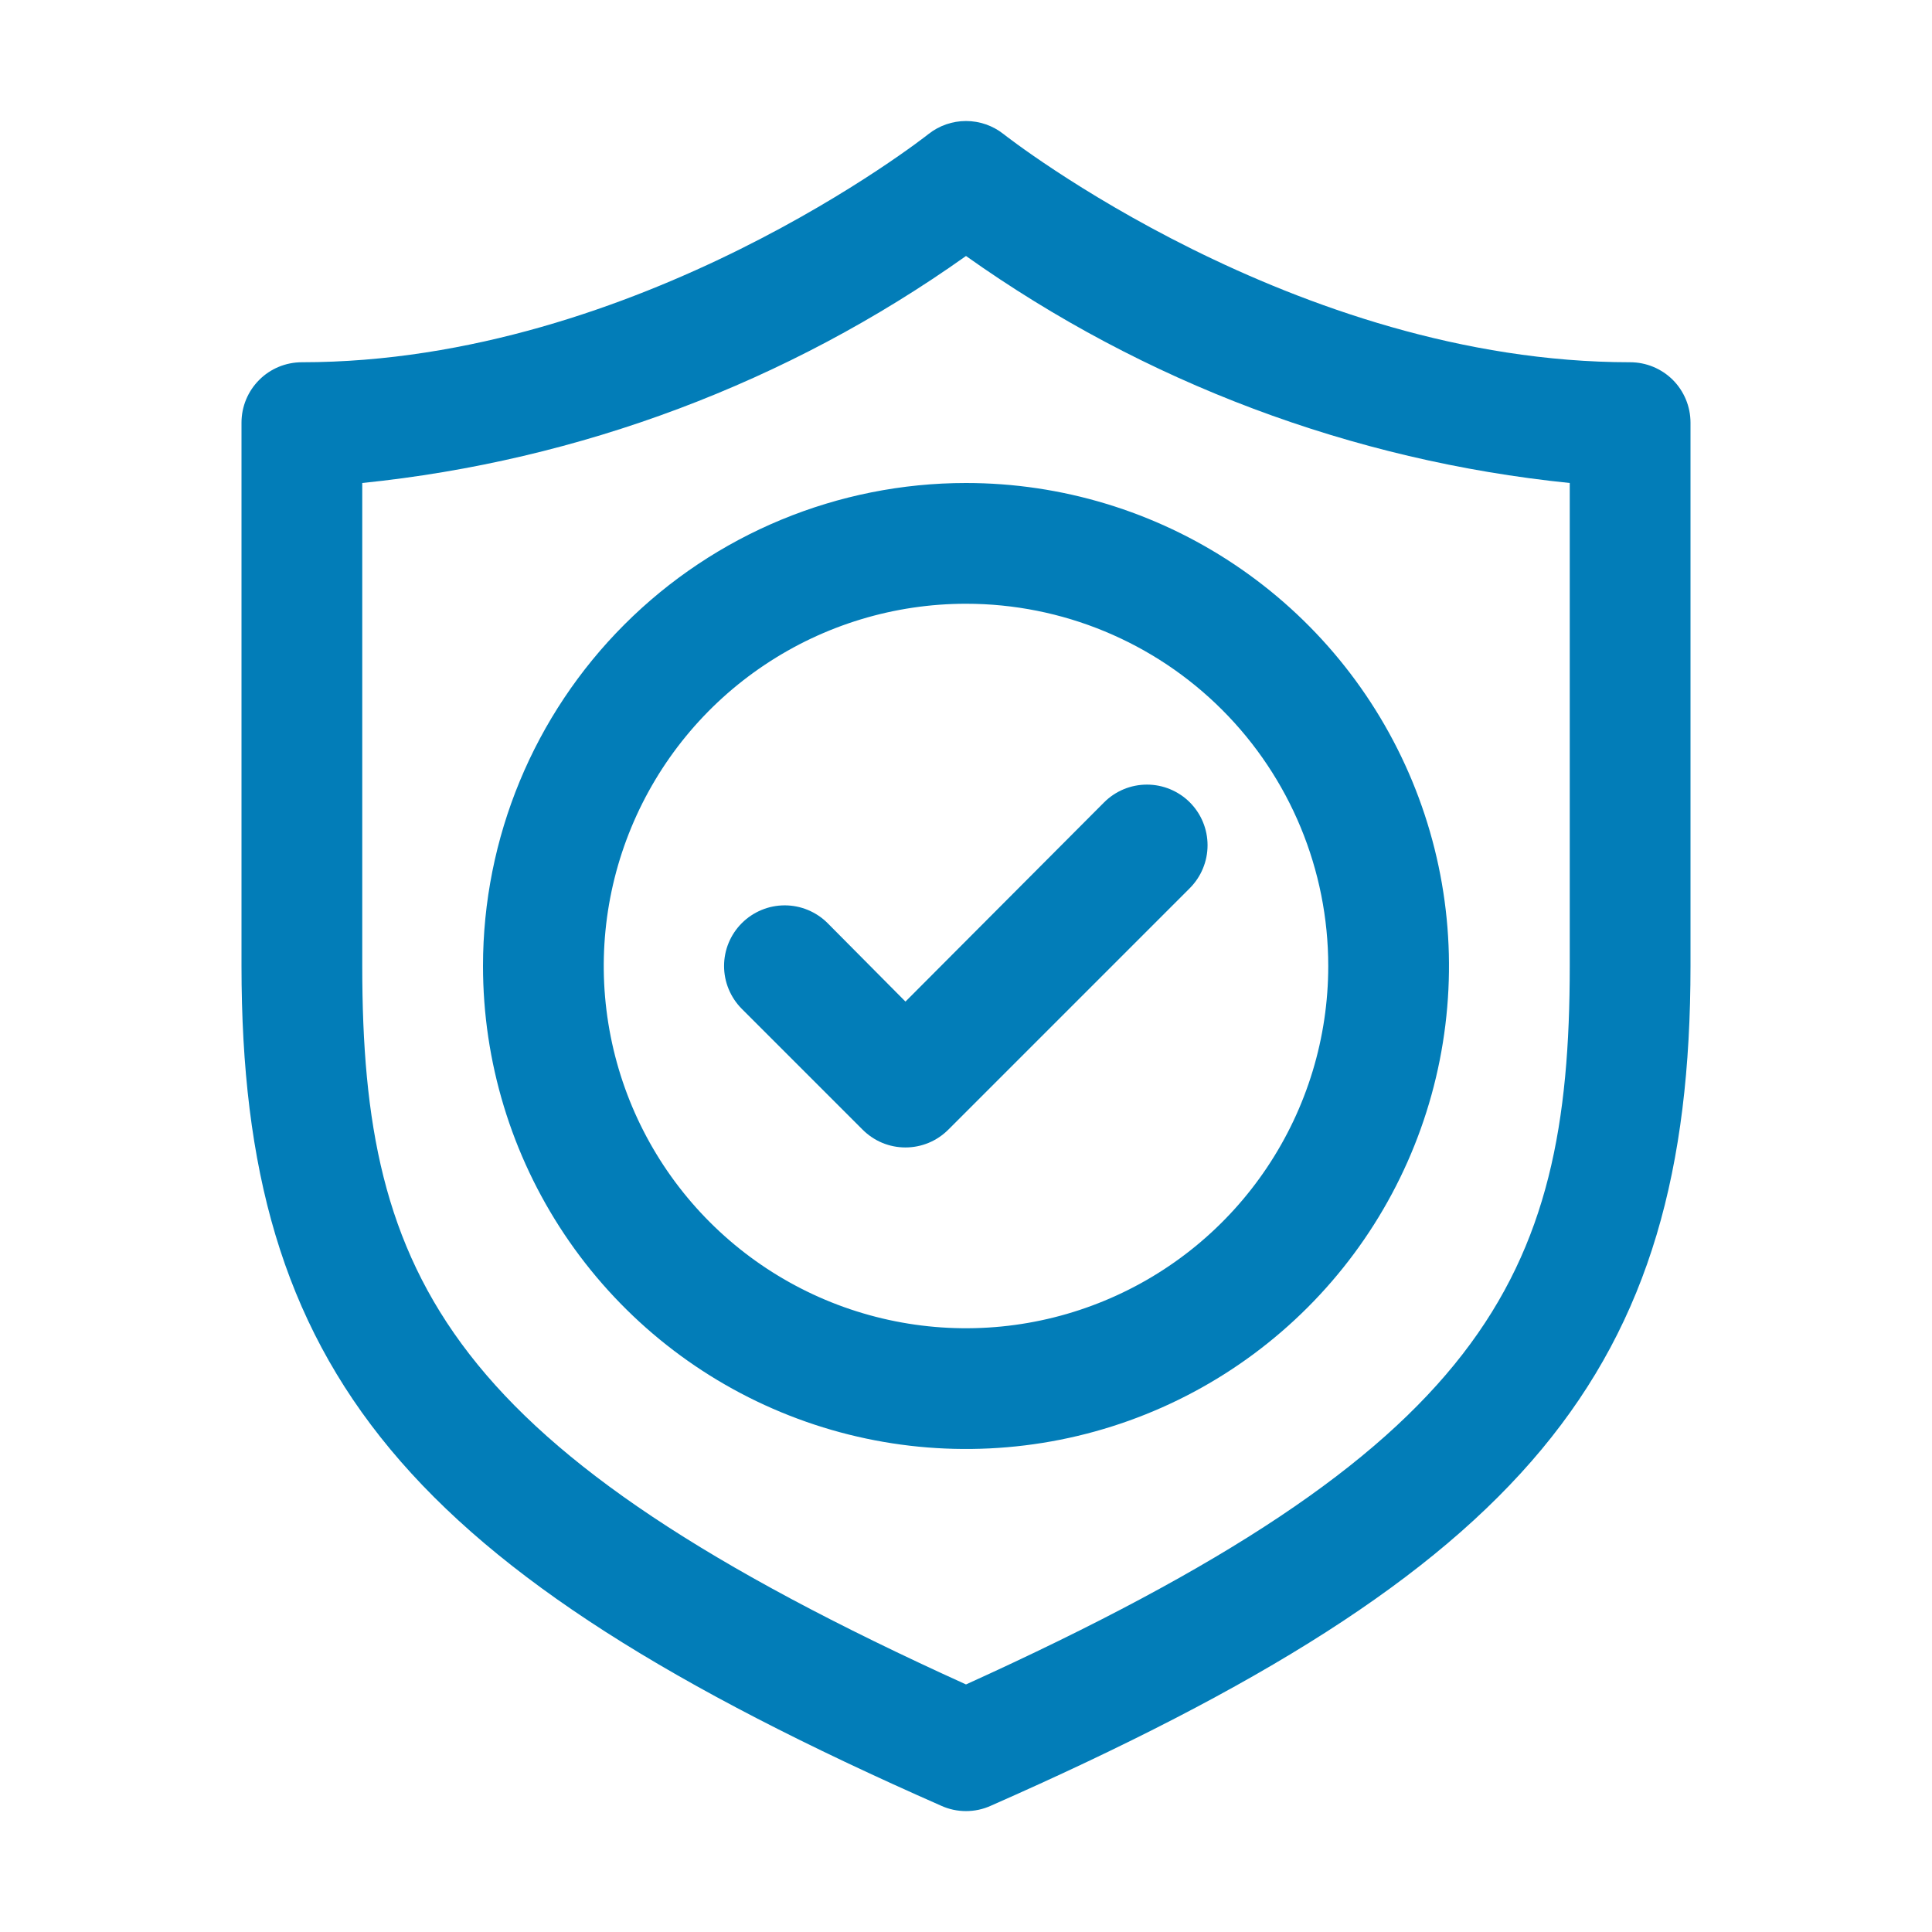 <svg width="36" height="36" viewBox="0 0 36 36" fill="none" xmlns="http://www.w3.org/2000/svg">
<path d="M30.375 6.75C24.12 6.75 18.754 2.542 18.698 2.497C18.499 2.34 18.253 2.255 18 2.255C17.747 2.255 17.501 2.34 17.302 2.497C17.246 2.542 11.902 6.75 5.625 6.75C5.327 6.75 5.04 6.868 4.83 7.079C4.619 7.29 4.5 7.576 4.5 7.875V18C4.5 25.549 7.549 29.25 17.539 33.648C17.684 33.714 17.841 33.747 18 33.747C18.159 33.747 18.316 33.714 18.461 33.648C28.451 29.25 31.5 25.549 31.5 18V7.875C31.5 7.576 31.381 7.29 31.171 7.079C30.959 6.868 30.673 6.75 30.375 6.75ZM29.25 18C29.25 23.827 27.675 27 18 31.387C8.325 27 6.75 23.827 6.75 18V9C10.803 8.586 14.679 7.129 18 4.77C21.321 7.129 25.197 8.586 29.25 9V18Z" fill="#027DB8"/>
<path d="M15.421 17.201C15.316 17.096 15.191 17.013 15.054 16.956C14.917 16.899 14.77 16.87 14.622 16.87C14.473 16.87 14.327 16.899 14.19 16.956C14.053 17.013 13.928 17.096 13.823 17.201C13.718 17.306 13.635 17.43 13.578 17.567C13.521 17.704 13.492 17.851 13.492 18C13.492 18.148 13.521 18.295 13.578 18.432C13.635 18.569 13.718 18.694 13.823 18.799L16.073 21.049C16.178 21.154 16.302 21.238 16.439 21.295C16.576 21.352 16.723 21.381 16.872 21.381C17.02 21.381 17.167 21.352 17.304 21.295C17.442 21.238 17.566 21.154 17.671 21.049L22.171 16.549C22.275 16.444 22.359 16.319 22.415 16.182C22.472 16.045 22.501 15.898 22.501 15.75C22.501 15.601 22.472 15.454 22.415 15.317C22.359 15.18 22.275 15.056 22.171 14.951C22.066 14.846 21.941 14.763 21.804 14.706C21.667 14.649 21.52 14.62 21.372 14.62C21.223 14.62 21.077 14.649 20.939 14.706C20.802 14.763 20.678 14.846 20.573 14.951L16.872 18.663L15.421 17.201Z" fill="#027DB8"/>
<path d="M9 18C9 19.78 9.528 21.52 10.517 23C11.506 24.48 12.911 25.634 14.556 26.315C16.2 26.996 18.01 27.174 19.756 26.827C21.502 26.48 23.105 25.623 24.364 24.364C25.623 23.105 26.48 21.502 26.827 19.756C27.174 18.01 26.996 16.2 26.315 14.556C25.634 12.911 24.48 11.506 23 10.517C21.52 9.528 19.78 9 18 9C15.613 9 13.324 9.948 11.636 11.636C9.948 13.324 9 15.613 9 18ZM24.75 18C24.75 19.335 24.354 20.64 23.612 21.75C22.871 22.86 21.817 23.725 20.583 24.236C19.35 24.747 17.992 24.881 16.683 24.62C15.374 24.36 14.171 23.717 13.227 22.773C12.283 21.829 11.64 20.626 11.38 19.317C11.119 18.008 11.253 16.65 11.764 15.417C12.275 14.184 13.14 13.129 14.25 12.388C15.36 11.646 16.665 11.25 18 11.25C19.79 11.25 21.507 11.961 22.773 13.227C24.039 14.493 24.75 16.21 24.75 18Z" fill="#027DB8"/>
</svg>
